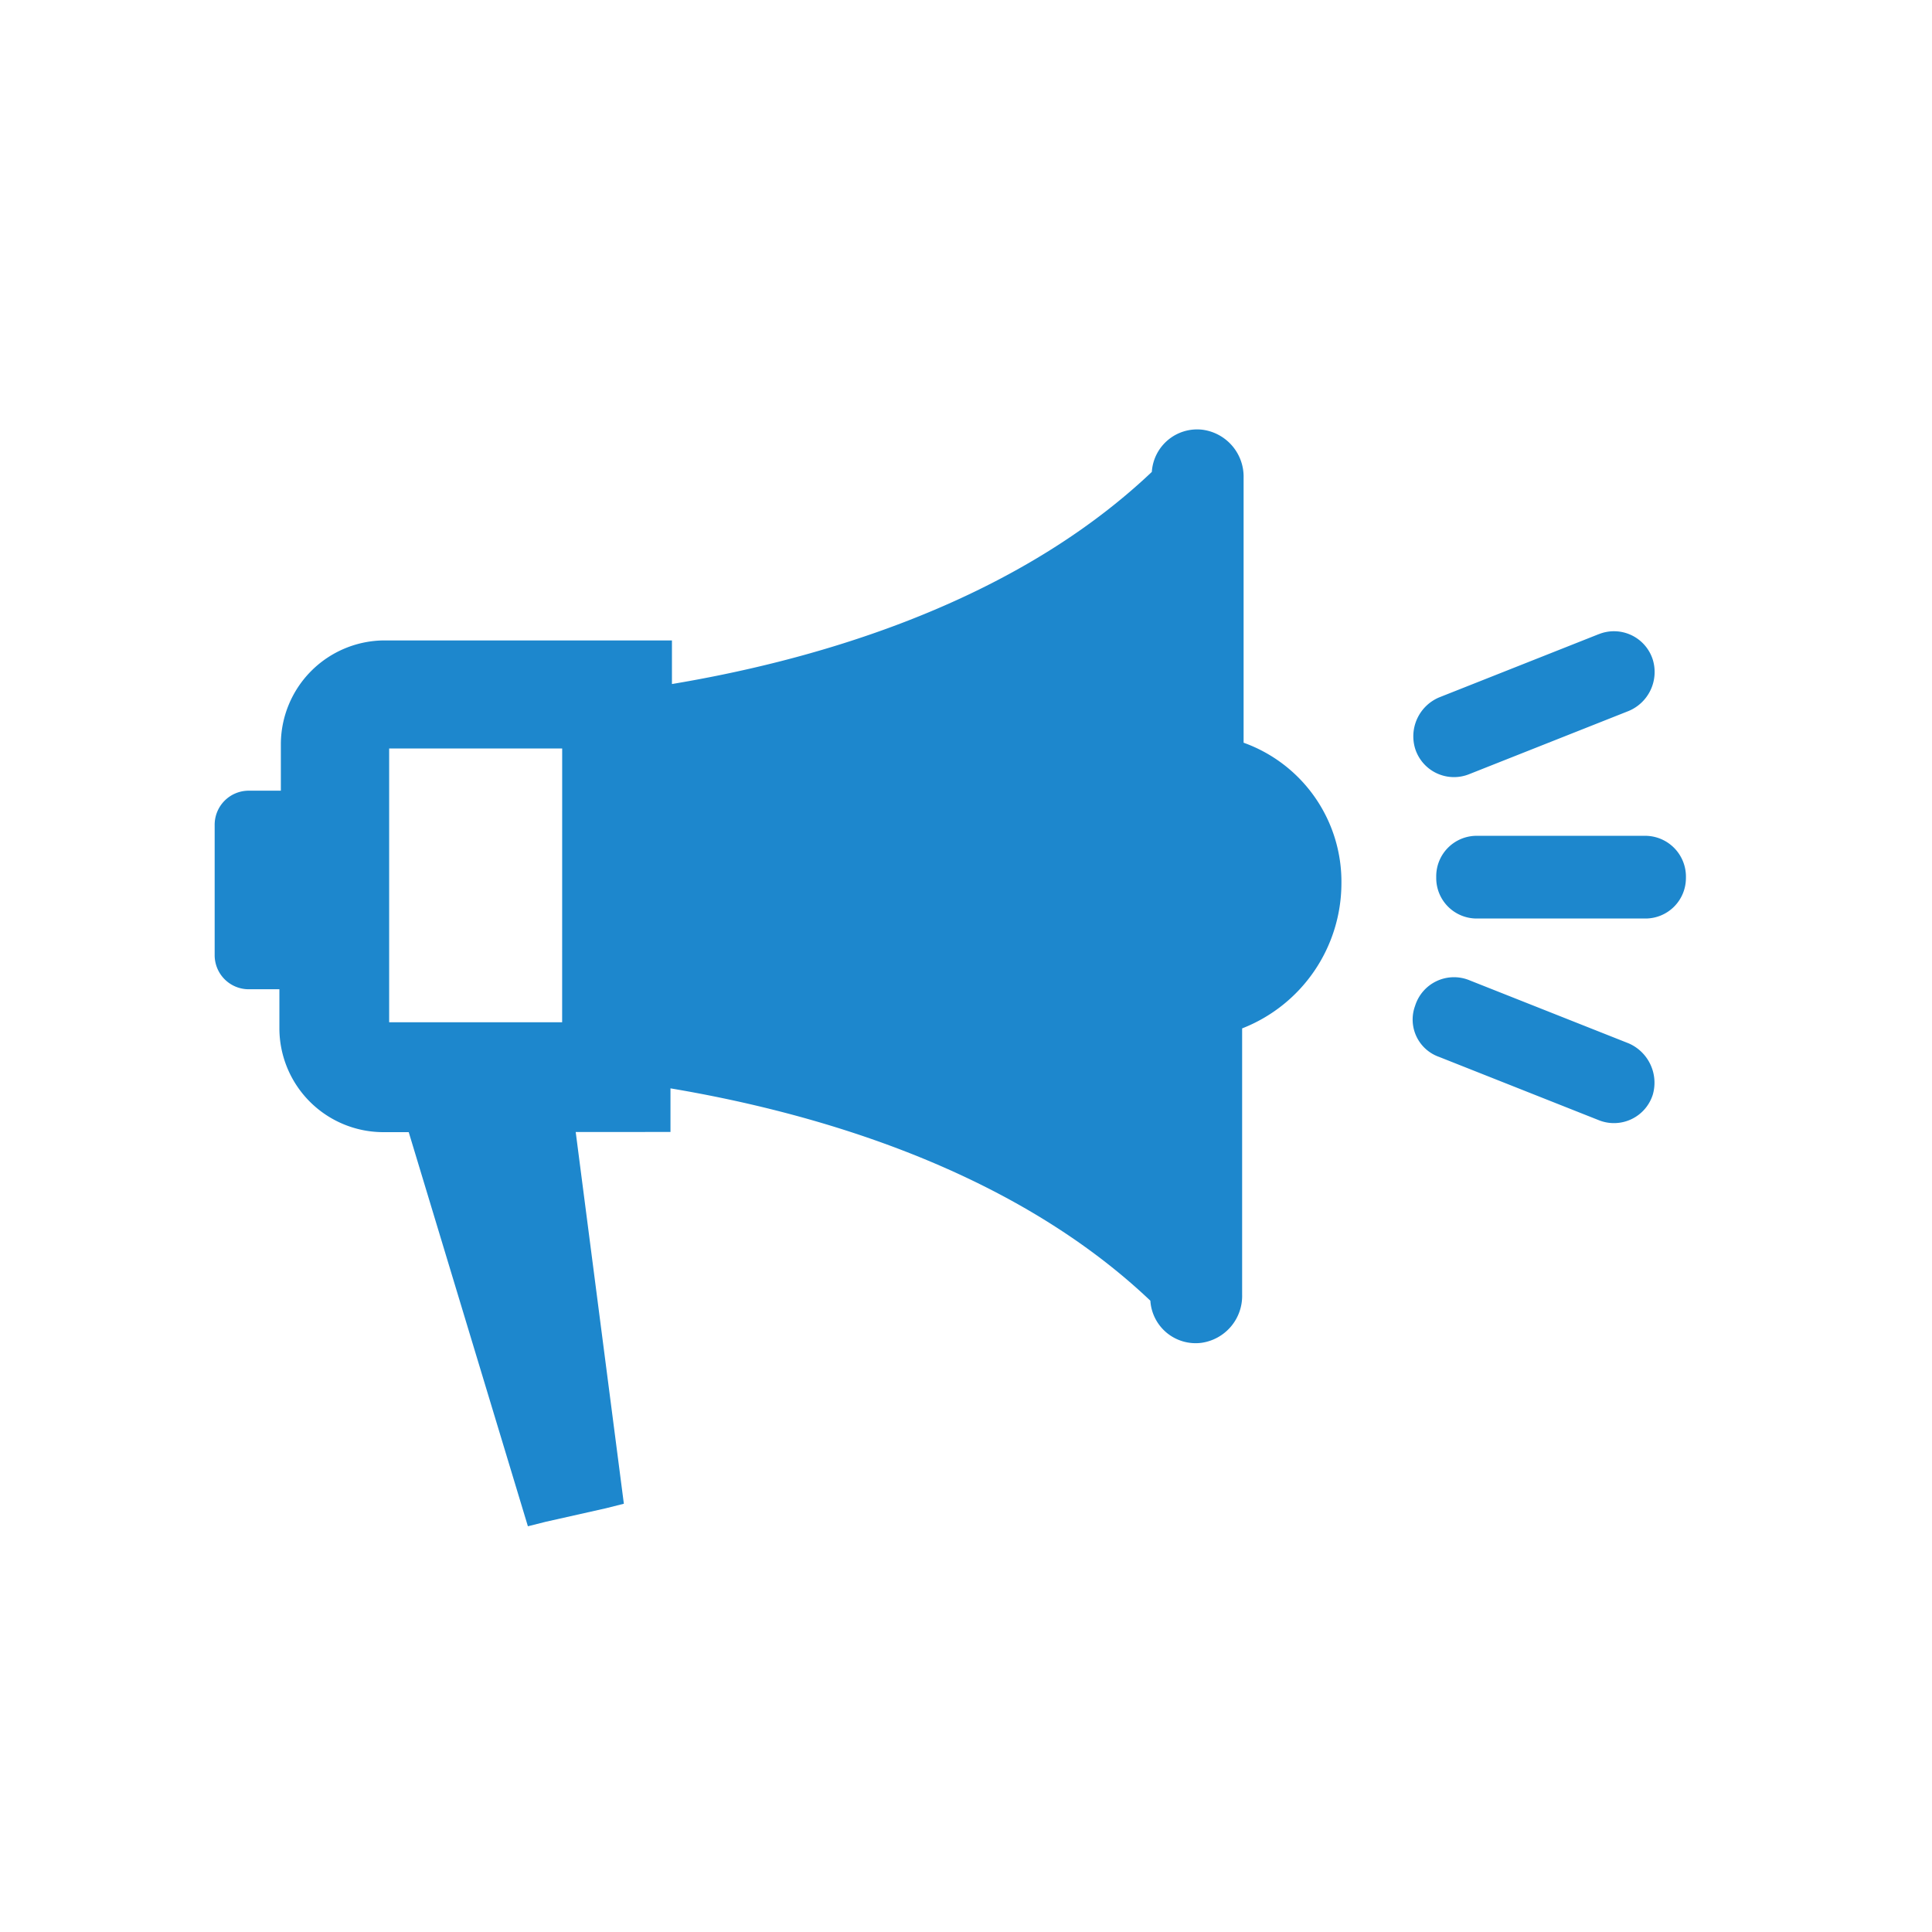 <svg xmlns="http://www.w3.org/2000/svg" width="54" height="54" viewBox="0 0 54 54">
  <g id="campaign_management" transform="translate(892 -178)">
    <rect id="Rectangle_660" data-name="Rectangle 660" width="54" height="54" transform="translate(-892 178)" fill="none"/>
    <g id="noun_Social_Media_416705" data-name="noun_Social Media_416705" transform="translate(-887.1 176.42)">
      <path id="Path_2267" data-name="Path 2267" d="M42.222,26.118a1.131,1.131,0,0,1-1.135,1.135H36.378a1.131,1.131,0,0,1-1.135-1.135v-.042a1.131,1.131,0,0,1,1.135-1.135h4.709a1.141,1.141,0,0,1,1.135,1.177Zm-2.439-6.812-4.457,1.766a1.181,1.181,0,0,0-.673,1.43,1.138,1.138,0,0,0,1.514.715l4.457-1.766a1.181,1.181,0,0,0,.673-1.43A1.138,1.138,0,0,0,39.783,19.307ZM35.326,31.122l4.457,1.766a1.138,1.138,0,0,0,1.514-.715,1.2,1.2,0,0,0-.673-1.43l-4.457-1.766a1.138,1.138,0,0,0-1.514.715A1.107,1.107,0,0,0,35.326,31.122Zm-2.733-4.835a4.36,4.36,0,0,1-2.775,4.037v7.442a1.323,1.323,0,0,1-1.135,1.346,1.268,1.268,0,0,1-1.43-1.177C23.175,34.065,17.372,32.594,13.84,32v1.219H11.191L12.537,43.61l-.5.126-1.682.378-.5.126L6.524,33.224H5.809a2.907,2.907,0,0,1-2.9-2.9V29.23H2.067a.952.952,0,0,1-.967-.967V24.647a.952.952,0,0,1,.967-.967H2.95v-1.3a2.907,2.907,0,0,1,2.9-2.9h8.031v1.219c3.532-.589,9.334-2.06,13.413-5.929a1.268,1.268,0,0,1,1.43-1.177,1.323,1.323,0,0,1,1.135,1.346v7.4A4.128,4.128,0,0,1,32.593,26.286ZM10.813,22.5H5.977v7.653h4.835Z" transform="translate(0)" fill="#1d87cd"/>
    </g>
  </g>
</svg>
